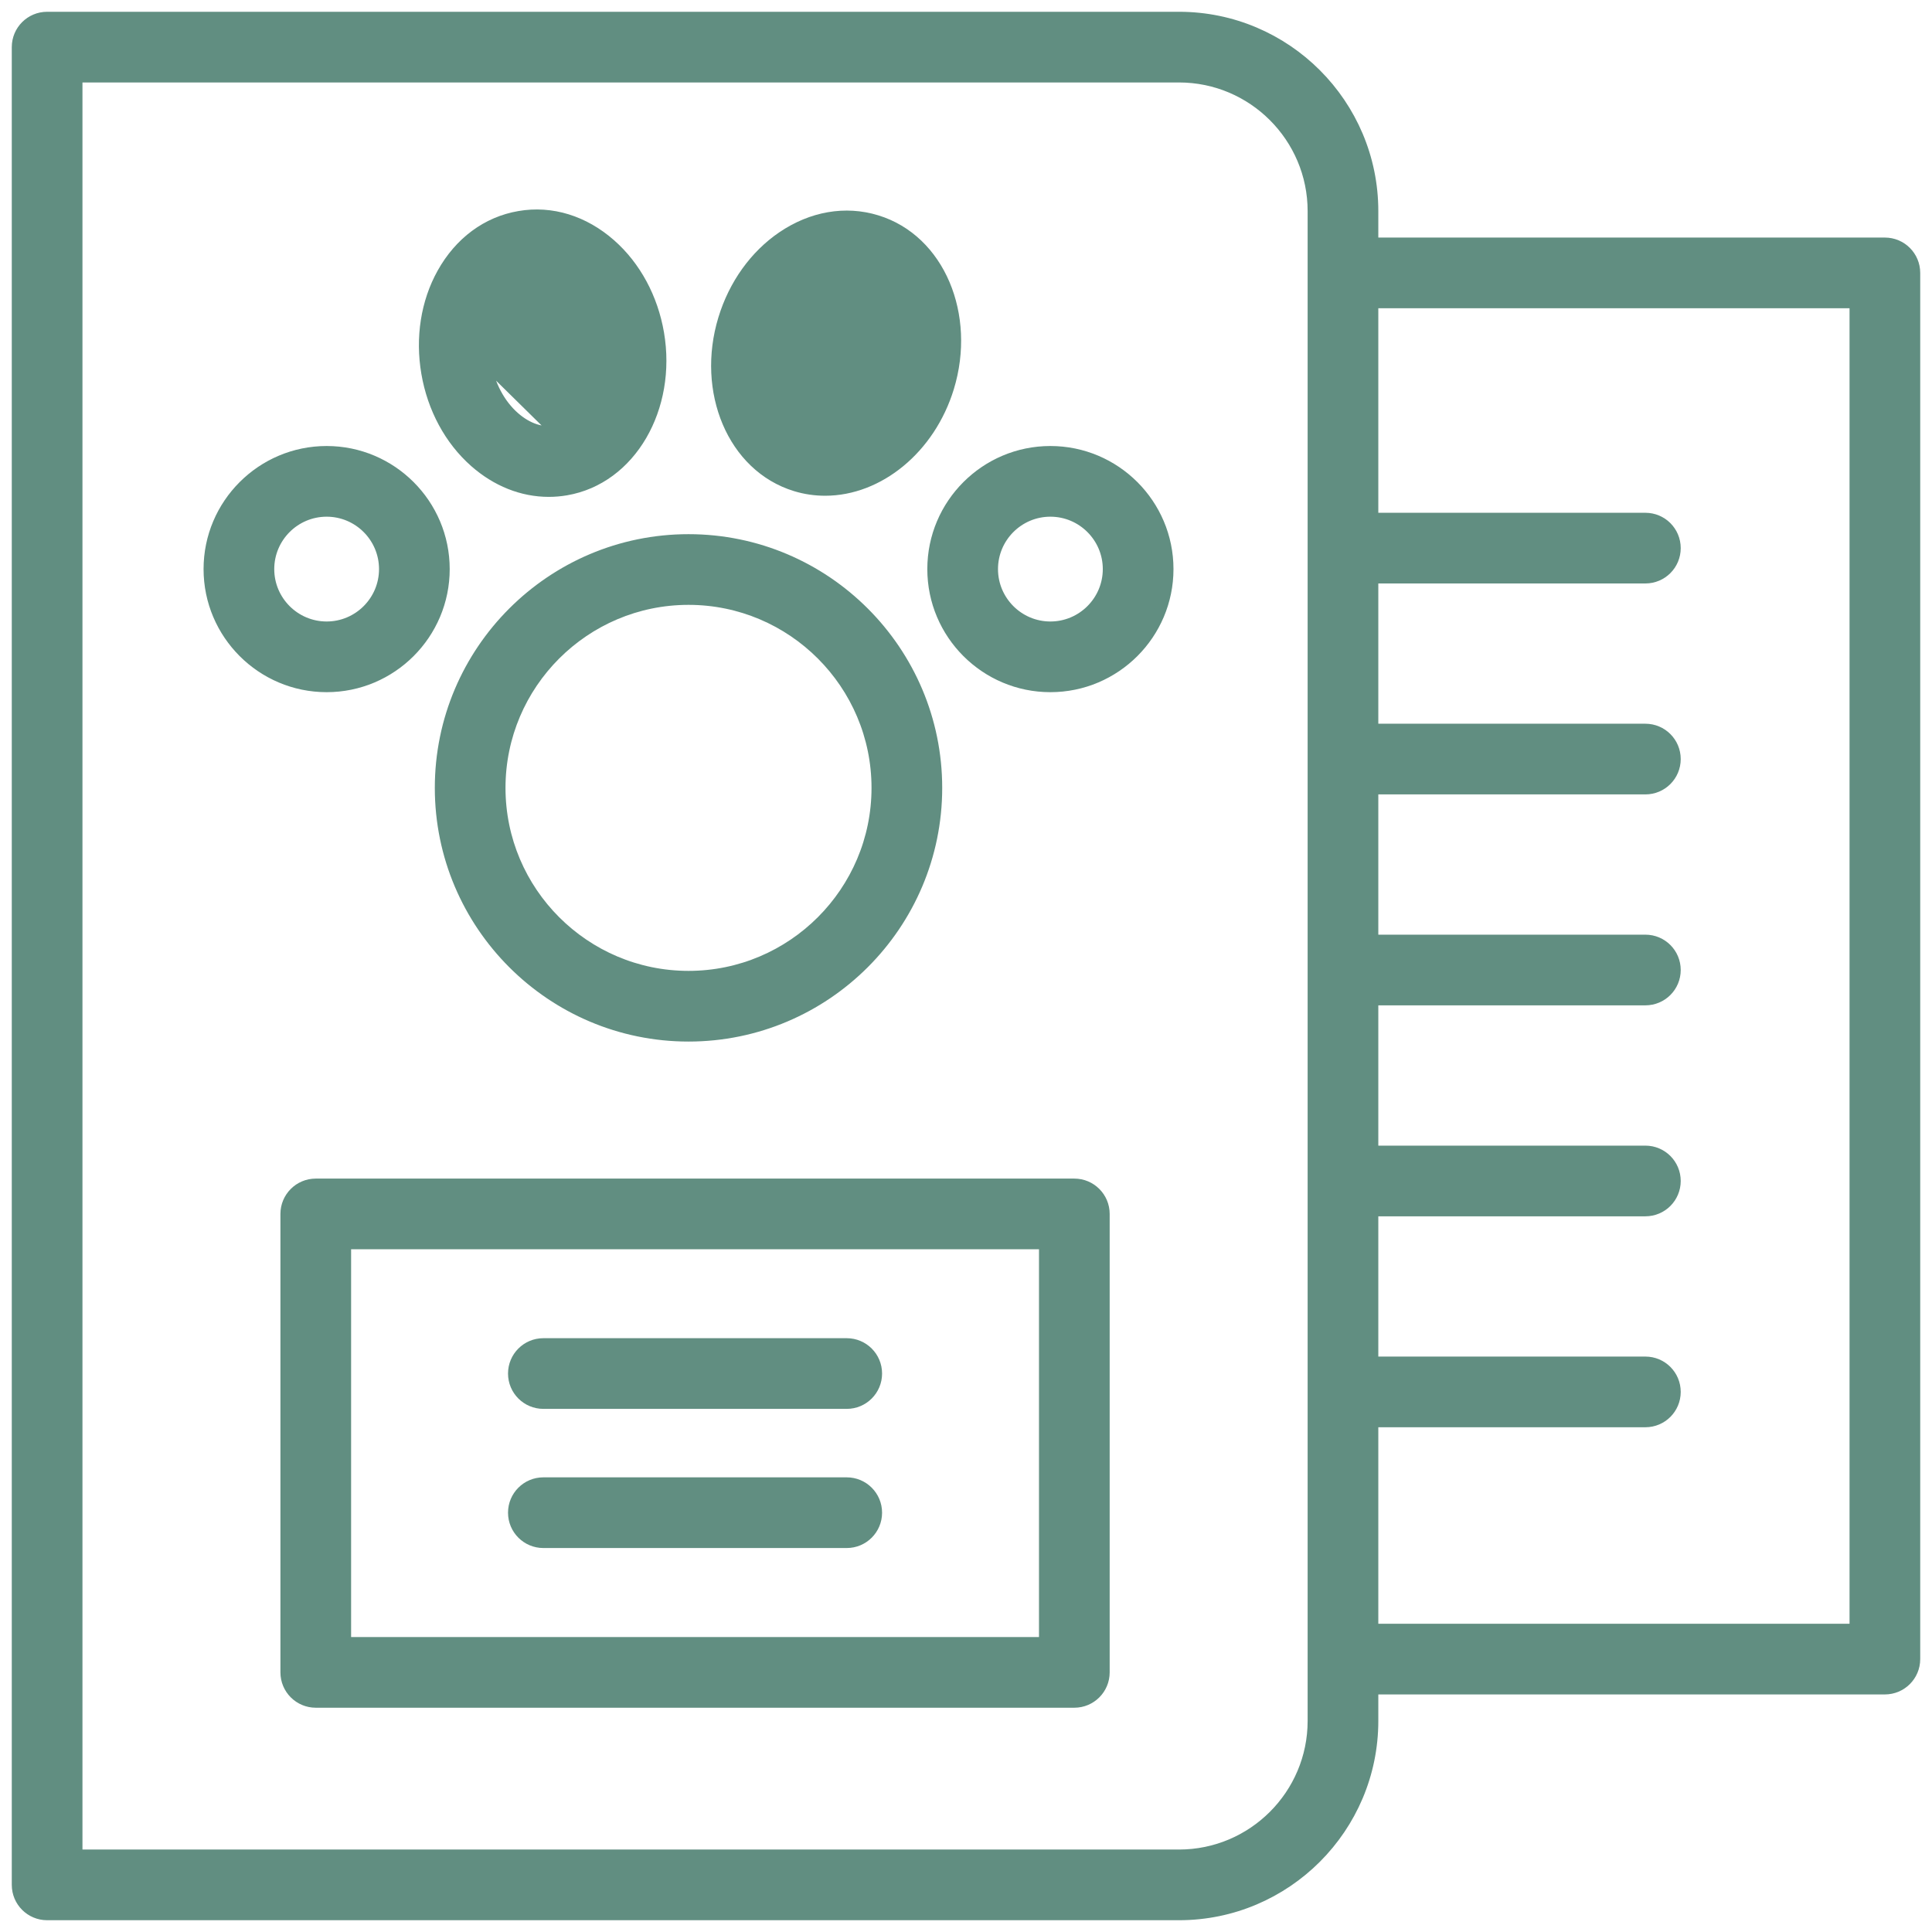 <svg width="82" height="82" viewBox="0 0 82 82" fill="none" xmlns="http://www.w3.org/2000/svg">
<path d="M18.705 33.44C18.705 39.239 23.423 43.957 29.223 43.957C35.022 43.957 39.74 39.239 39.74 33.44C39.74 27.64 35.022 22.922 29.223 22.922C23.423 22.922 18.705 27.64 18.705 33.44ZM29.223 25.422C33.643 25.422 37.24 29.019 37.24 33.44C37.24 37.86 33.643 41.457 29.223 41.457C24.802 41.457 21.205 37.86 21.205 33.44C21.205 29.019 24.802 25.422 29.223 25.422Z" fill="#618E81" stroke="#618E81" stroke-width="0.5"/>
<path d="M18.837 24.154C18.837 21.411 16.606 19.18 13.864 19.18C11.121 19.18 8.89 21.411 8.89 24.154C8.89 26.897 11.121 29.128 13.864 29.128C16.606 29.128 18.837 26.897 18.837 24.154ZM11.39 24.154C11.39 22.79 12.5 21.68 13.864 21.68C15.227 21.68 16.337 22.79 16.337 24.154C16.337 25.518 15.228 26.628 13.864 26.628C12.5 26.628 11.39 25.518 11.39 24.154Z" fill="#618E81" stroke="#618E81" stroke-width="0.5"/>
<path d="M44.581 19.18C41.839 19.18 39.608 21.411 39.608 24.154C39.608 26.897 41.839 29.128 44.581 29.128C47.325 29.128 49.556 26.897 49.556 24.154C49.556 21.411 47.325 19.18 44.581 19.18ZM44.581 26.628C43.218 26.628 42.108 25.518 42.108 24.154C42.108 22.79 43.218 21.68 44.581 21.68C45.945 21.68 47.056 22.79 47.056 24.154C47.056 25.518 45.946 26.628 44.581 26.628Z" fill="#618E81" stroke="#618E81" stroke-width="0.5"/>
<path d="M23.602 18.313L23.603 18.312C24.248 18.201 24.792 17.749 25.141 17.072C25.489 16.395 25.631 15.507 25.471 14.572C25.309 13.628 24.871 12.811 24.249 12.263L23.602 18.313ZM23.602 18.313C23.014 18.416 22.383 18.216 21.817 17.718C21.195 17.17 20.757 16.352 20.595 15.408L20.584 15.342M23.602 18.313L20.584 15.342M20.584 15.342C20.44 14.422 20.583 13.531 20.977 12.824L20.584 15.342ZM22.463 11.668C21.875 11.77 21.344 12.168 20.977 12.824L22.463 11.668ZM22.463 11.668C22.563 11.651 22.664 11.643 22.764 11.643M22.463 11.668L22.764 11.643M22.764 11.643C23.261 11.643 23.779 11.849 24.249 12.263L22.764 11.643ZM18.794 11.607L18.794 11.607C18.107 12.839 17.875 14.339 18.131 15.831C18.387 17.323 19.106 18.66 20.163 19.593C21.084 20.404 22.172 20.839 23.291 20.839C23.535 20.839 23.781 20.818 24.026 20.776C26.767 20.305 28.475 17.296 27.935 14.149C27.679 12.658 26.96 11.32 25.902 10.388C24.781 9.399 23.406 8.966 22.04 9.205C20.673 9.439 19.522 10.3 18.794 11.607Z" fill="#618E81" stroke="#618E81" stroke-width="0.5"/>
<path d="M33.122 14.269L33.122 14.269C32.845 15.176 32.874 16.075 33.134 16.791C33.394 17.506 33.877 18.024 34.503 18.215C35.131 18.404 35.82 18.244 36.435 17.797C37.051 17.349 37.577 16.621 37.854 15.714C38.13 14.806 38.101 13.907 37.841 13.192C37.58 12.476 37.097 11.959 36.471 11.768L36.471 11.768C36.301 11.716 36.124 11.69 35.943 11.69C35.516 11.69 35.063 11.835 34.625 12.132L33.122 14.269ZM33.122 14.269C33.401 13.353 33.938 12.598 34.625 12.132L33.122 14.269ZM40.245 16.444L40.245 16.444C41.177 13.388 39.861 10.189 37.202 9.378C35.876 8.971 34.46 9.224 33.221 10.063L33.221 10.063C32.054 10.855 31.172 12.092 30.731 13.539L30.731 13.539C29.798 16.594 31.113 19.793 33.774 20.606C34.185 20.731 34.603 20.791 35.02 20.791C37.282 20.791 39.455 19.03 40.245 16.444Z" fill="#618E81" stroke="#618E81" stroke-width="0.5"/>
<path d="M45.598 50.273H13.402C12.712 50.273 12.152 50.833 12.152 51.523V70.981C12.152 71.671 12.712 72.231 13.402 72.231H45.598C46.288 72.231 46.848 71.671 46.848 70.981V51.523C46.848 50.833 46.288 50.273 45.598 50.273ZM44.348 69.731H14.652V52.773H44.348V69.731Z" fill="#618E81" stroke="#618E81" stroke-width="0.5"/>
<path d="M23.062 59.547H35.938C36.628 59.547 37.188 58.988 37.188 58.297C37.188 57.606 36.628 57.047 35.938 57.047H23.062C22.372 57.047 21.812 57.606 21.812 58.297C21.812 58.988 22.372 59.547 23.062 59.547Z" fill="#618E81" stroke="#618E81" stroke-width="0.5"/>
<path d="M23.062 65.453H35.938C36.628 65.453 37.188 64.894 37.188 64.203C37.188 63.512 36.628 62.953 35.938 62.953H23.062C22.372 62.953 21.812 63.512 21.812 64.203C21.812 64.894 22.372 65.453 23.062 65.453Z" fill="#618E81" stroke="#618E81" stroke-width="0.5"/>
<path d="M80 10.333H58.25V8.96C58.25 4.433 54.567 0.75 50.041 0.75H2C1.31 0.75 0.75 1.309 0.75 2V80C0.75 80.691 1.31 81.25 2 81.25H50.041C54.567 81.25 58.25 77.567 58.25 73.04V71.667H80C80.69 71.667 81.25 71.108 81.25 70.417V11.583C81.25 10.892 80.69 10.333 80 10.333ZM55.75 73.04C55.75 76.188 53.189 78.75 50.041 78.75H3.25V3.25H50.041C53.189 3.25 55.75 5.812 55.75 8.96V73.04ZM78.75 69.167H58.25V60.327H69.835C70.526 60.327 71.085 59.768 71.085 59.077C71.085 58.386 70.526 57.827 69.835 57.827H58.25V51.374H69.835C70.526 51.374 71.085 50.815 71.085 50.124C71.085 49.433 70.526 48.874 69.835 48.874H58.25V42.42H69.835C70.526 42.42 71.085 41.861 71.085 41.17C71.085 40.479 70.526 39.92 69.835 39.92H58.25V33.467H69.835C70.526 33.467 71.085 32.908 71.085 32.217C71.085 31.526 70.526 30.967 69.835 30.967H58.25V24.514H69.835C70.526 24.514 71.085 23.955 71.085 23.264C71.085 22.573 70.526 22.014 69.835 22.014H58.25V12.833H78.75V69.167Z" fill="#618E81" stroke="#618E81" stroke-width="0.5"/>
</svg>

